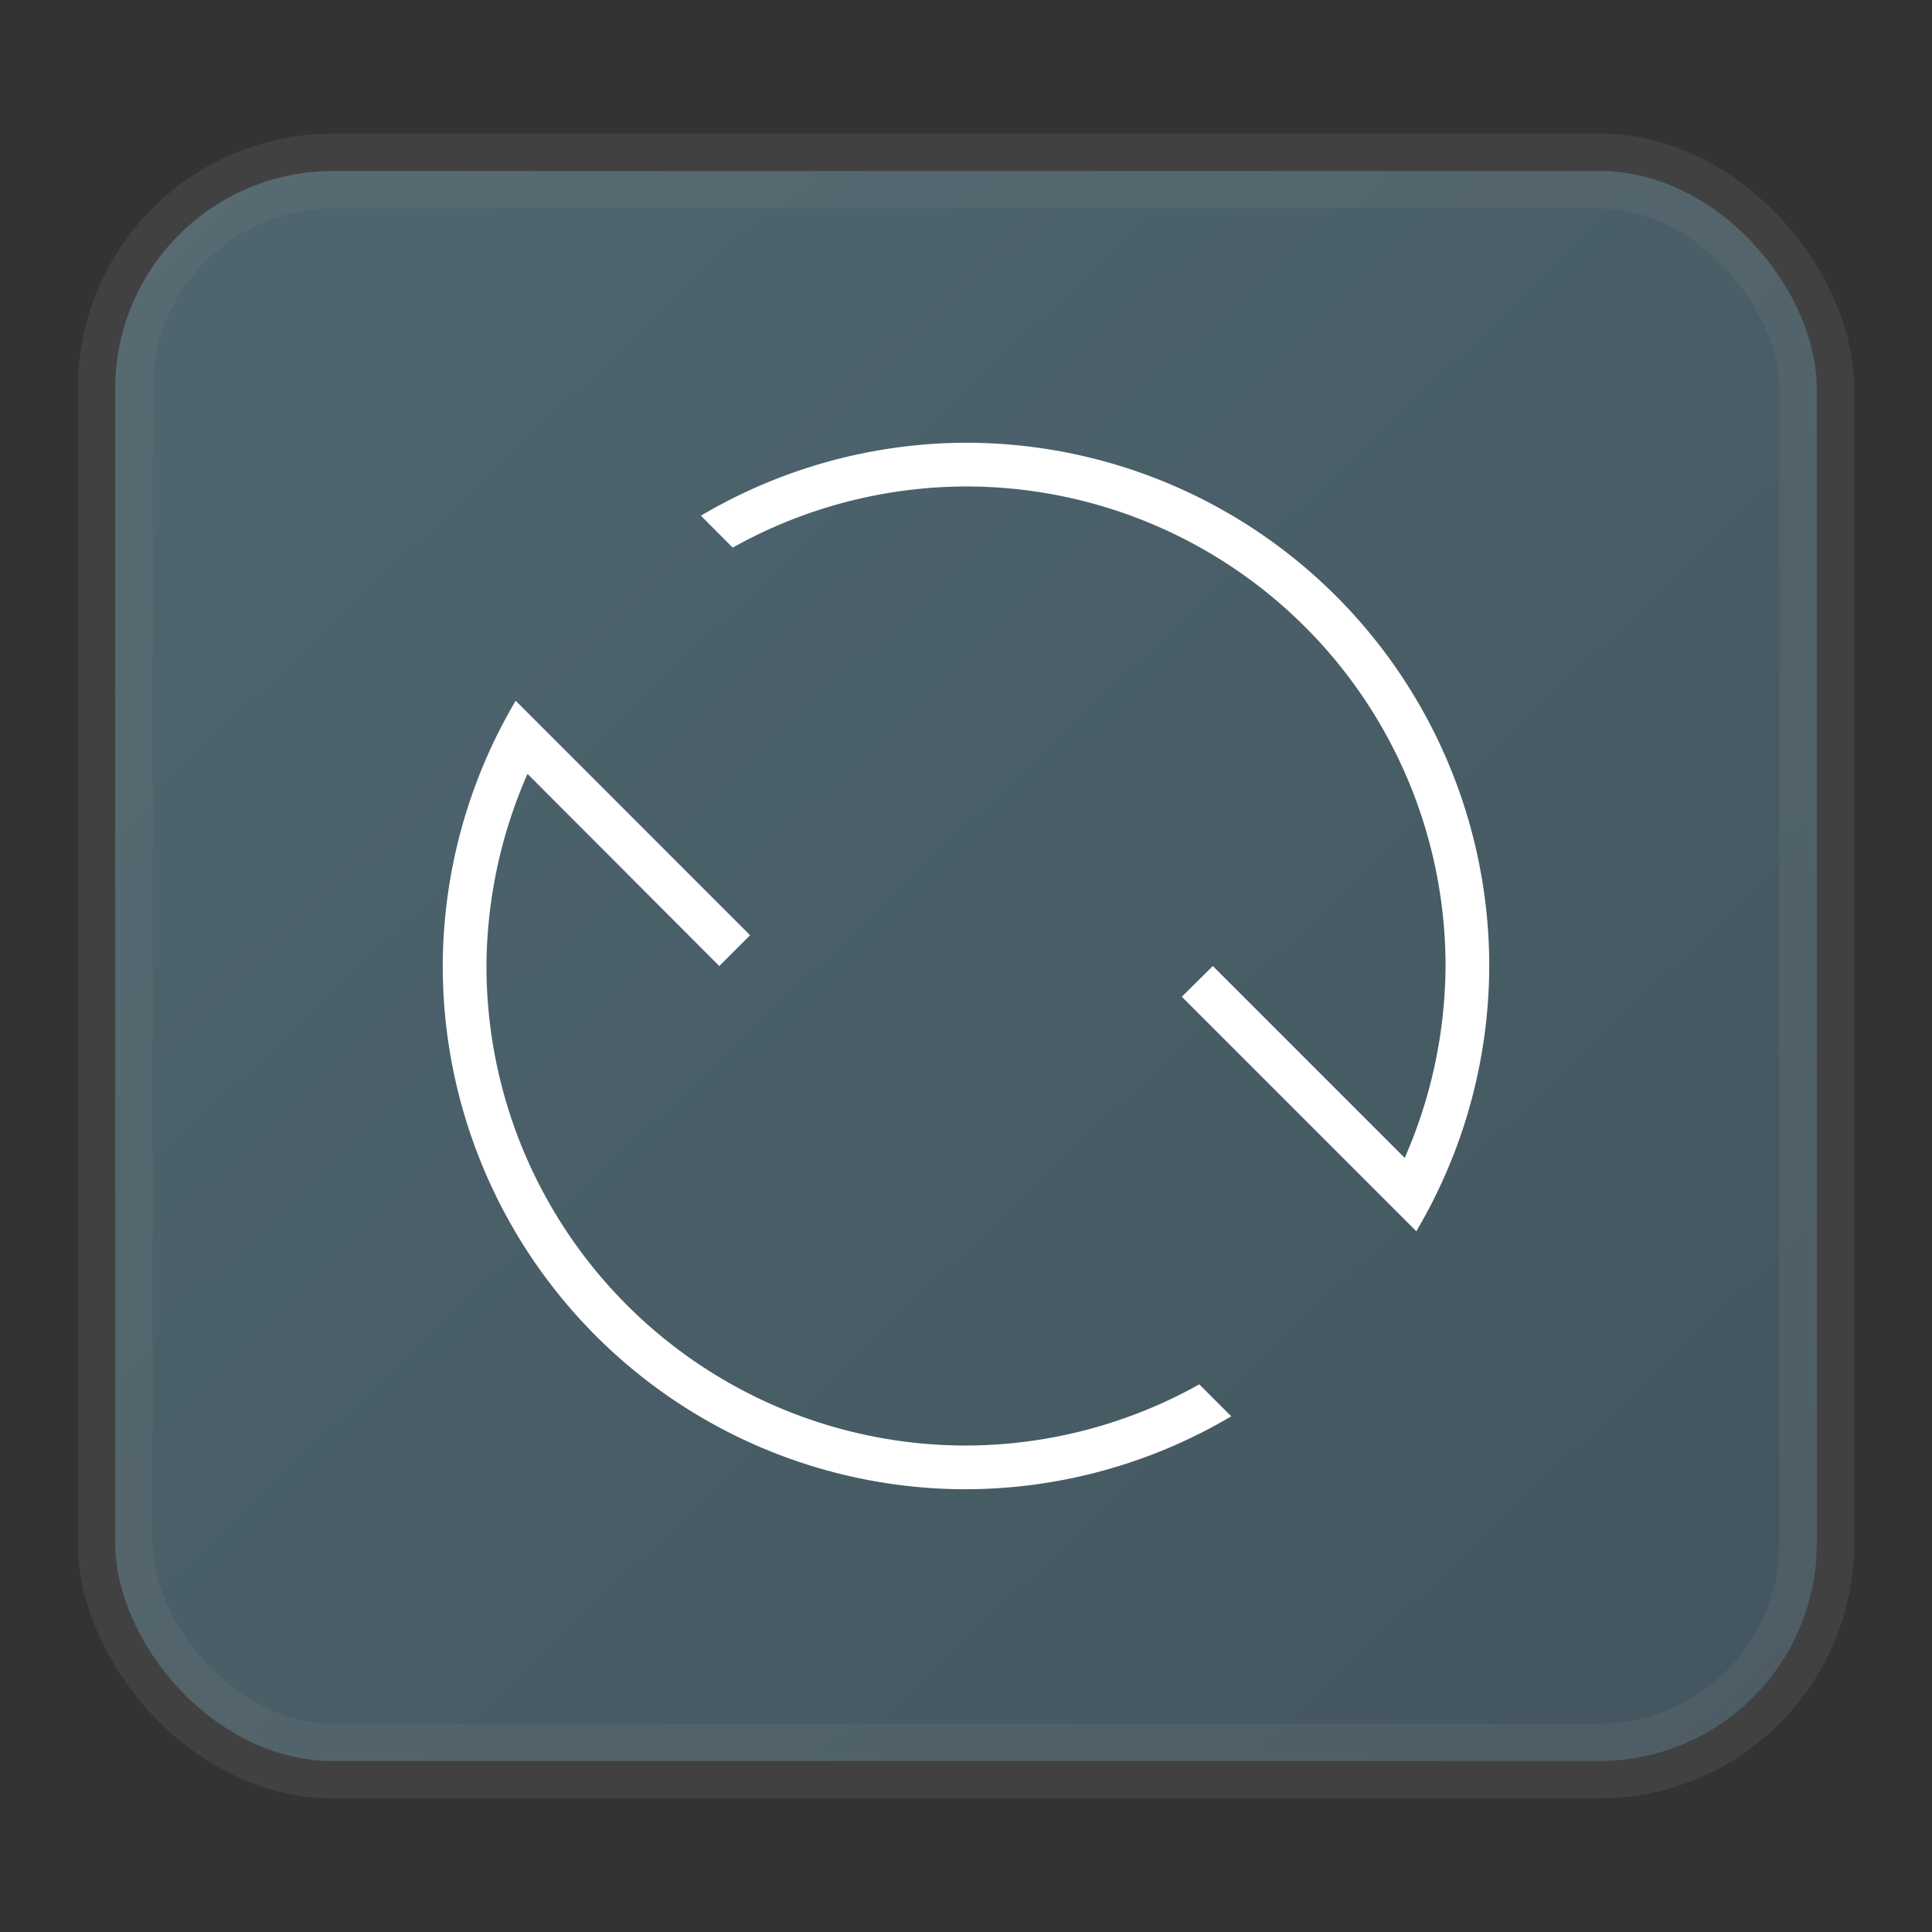 <svg width="24" height="24" fill="none" version="1.1" xmlns="http://www.w3.org/2000/svg">
 <rect width="100%" height="100%" fill="#333333" stroke="none"/>
 <rect x="1.431" y="2.124" width="21.138" height="19.752" rx="2.706" fill="url(#a)" opacity=".9" stroke="#808080" stroke-opacity=".2" vector-effect="non-scaling-stroke" style="-inkscape-stroke:hairline;fill:url(#a);stroke-width:.929"/>
 <path d="M12 5.5a6.5 6.5 0 0 0-3.293.906l.395.397A5.96 5.96 0 0 1 12 6.043 5.957 5.957 0 0 1 17.957 12a6 6 0 0 1-.507 2.384L15.066 12l-.385.382 2.913 2.913A6.5 6.5 0 0 0 18.5 12 6.5 6.5 0 0 0 12 5.5M6.406 8.705A6.5 6.5 0 0 0 5.5 12a6.5 6.5 0 0 0 6.5 6.5 6.5 6.5 0 0 0 3.295-.906l-.397-.397a5.96 5.96 0 0 1-2.898.76A5.957 5.957 0 0 1 6.043 12a6 6 0 0 1 .51-2.387L8.935 12l.383-.382z" style="fill:#ffffff"/>
 <defs>
  <linearGradient id="a" x1=".05" x2="1" y2="1" gradientTransform="matrix(22 0 0 22 -.103 0)" gradientUnits="userSpaceOnUse">
   <stop stop-color="#536d78" offset="0"/>
   <stop stop-color="#455A64" offset="1"/>
  </linearGradient>
 </defs>
</svg>
